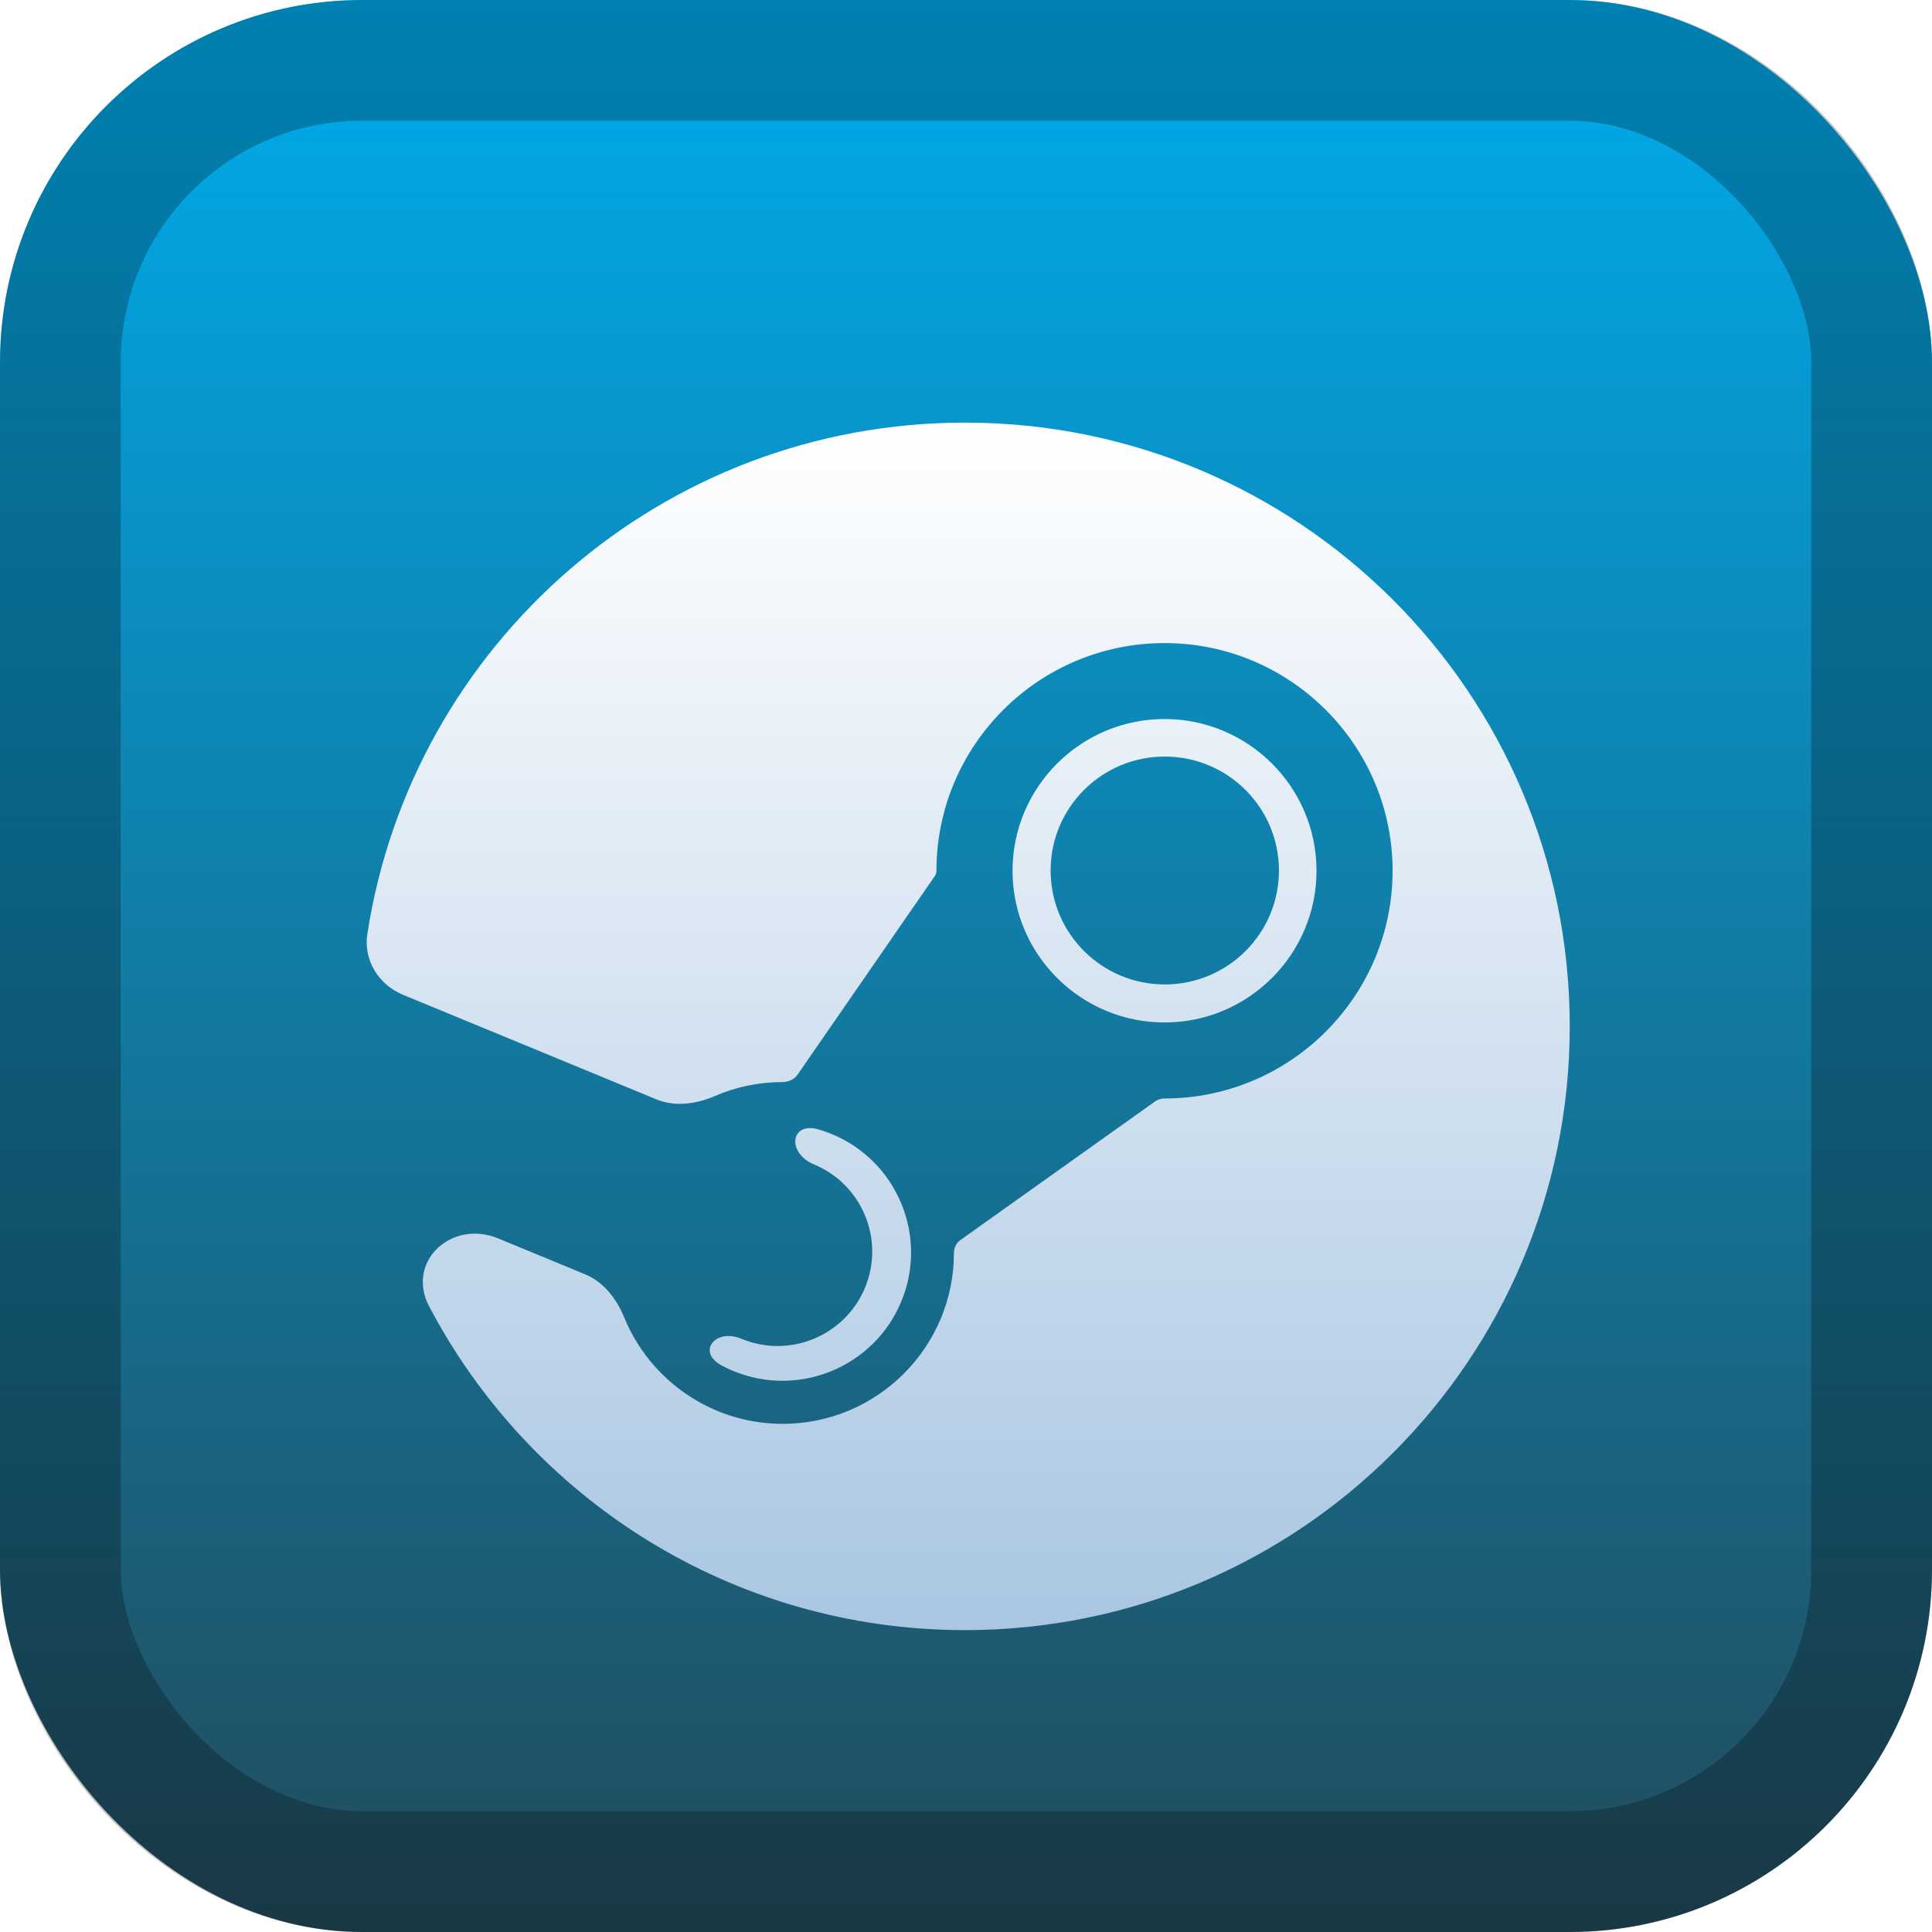 <svg width="128" height="128" viewBox="0 0 128 128" fill="none" xmlns="http://www.w3.org/2000/svg">
<rect width="128" height="128" rx="24" fill="url(#paint0_linear_3_28)"/>
<rect x="4" y="4" width="120" height="120" rx="20" stroke="black" stroke-opacity="0.25" stroke-width="8"/>
<g filter="url(#filter0_d_3_28)">
<path d="M63.931 24C43.878 24 27.279 38.704 24.336 57.897C24.073 59.613 25.088 61.24 26.692 61.903L43.478 68.831C44.725 69.346 46.128 69.149 47.367 68.613C48.745 68.017 50.265 67.688 51.859 67.688V67.688C52.252 67.688 52.627 67.508 52.85 67.185L61.932 54.043C62.004 53.939 62.042 53.816 62.042 53.69V53.69C62.042 45.373 68.82 38.605 77.153 38.605C85.485 38.605 92.263 45.373 92.263 53.69C92.263 62.006 85.485 68.777 77.153 68.777V68.777C76.93 68.777 76.712 68.841 76.53 68.971L63.624 78.16C63.352 78.354 63.201 78.673 63.201 79.007V79.007C63.201 85.254 58.113 90.333 51.859 90.333C47.119 90.333 43.048 87.415 41.356 83.284C40.85 82.048 39.998 80.935 38.763 80.425L33.001 78.047C29.913 76.772 26.878 79.588 28.431 82.546C35.128 95.297 48.508 104 63.931 104C86.061 104 104 86.089 104 64C104 41.908 86.061 24 63.931 24ZM49.11 84.693V84.693C47.381 83.98 46.151 85.569 47.797 86.457C48.047 86.592 48.306 86.715 48.574 86.827C52.904 88.629 57.898 86.579 59.703 82.252C60.576 80.159 60.582 77.848 59.717 75.749C58.852 73.65 57.217 72.013 55.121 71.14C54.832 71.021 54.541 70.918 54.247 70.832C52.357 70.279 52.11 72.394 53.931 73.145V73.145C57.125 74.474 58.636 78.136 57.304 81.325C55.975 84.514 52.304 86.022 49.11 84.693ZM87.222 53.69C87.222 48.149 82.704 43.637 77.154 43.637C71.601 43.637 67.083 48.149 67.083 53.69C67.083 59.232 71.601 63.741 77.154 63.741C82.704 63.741 87.222 59.232 87.222 53.69ZM69.606 53.673C69.606 49.503 72.993 46.124 77.168 46.124C81.346 46.124 84.734 49.503 84.734 53.673C84.734 57.843 81.346 61.222 77.168 61.222C72.993 61.222 69.606 57.843 69.606 53.673Z" fill="url(#paint1_linear_3_28)"/>
</g>
<defs>
<filter id="filter0_d_3_28" x="8.295" y="12" width="111.705" height="112" filterUnits="userSpaceOnUse" color-interpolation-filters="sRGB">
<feFlood flood-opacity="0" result="BackgroundImageFix"/>
<feColorMatrix in="SourceAlpha" type="matrix" values="0 0 0 0 0 0 0 0 0 0 0 0 0 0 0 0 0 0 127 0" result="hardAlpha"/>
<feOffset dy="4"/>
<feGaussianBlur stdDeviation="8"/>
<feComposite in2="hardAlpha" operator="out"/>
<feColorMatrix type="matrix" values="0 0 0 0 0 0 0 0 0 0 0 0 0 0 0 0 0 0 0.5 0"/>
<feBlend mode="normal" in2="BackgroundImageFix" result="effect1_dropShadow_3_28"/>
<feBlend mode="normal" in="SourceGraphic" in2="effect1_dropShadow_3_28" result="shape"/>
</filter>
<linearGradient id="paint0_linear_3_28" x1="64" y1="0" x2="64" y2="128" gradientUnits="userSpaceOnUse">
<stop stop-color="#00ACED"/>
<stop offset="1" stop-color="#224B5B"/>
</linearGradient>
<linearGradient id="paint1_linear_3_28" x1="64" y1="24" x2="64" y2="104" gradientUnits="userSpaceOnUse">
<stop stop-color="white"/>
<stop offset="1" stop-color="#A9C6E2"/>
</linearGradient>
</defs>
</svg>
